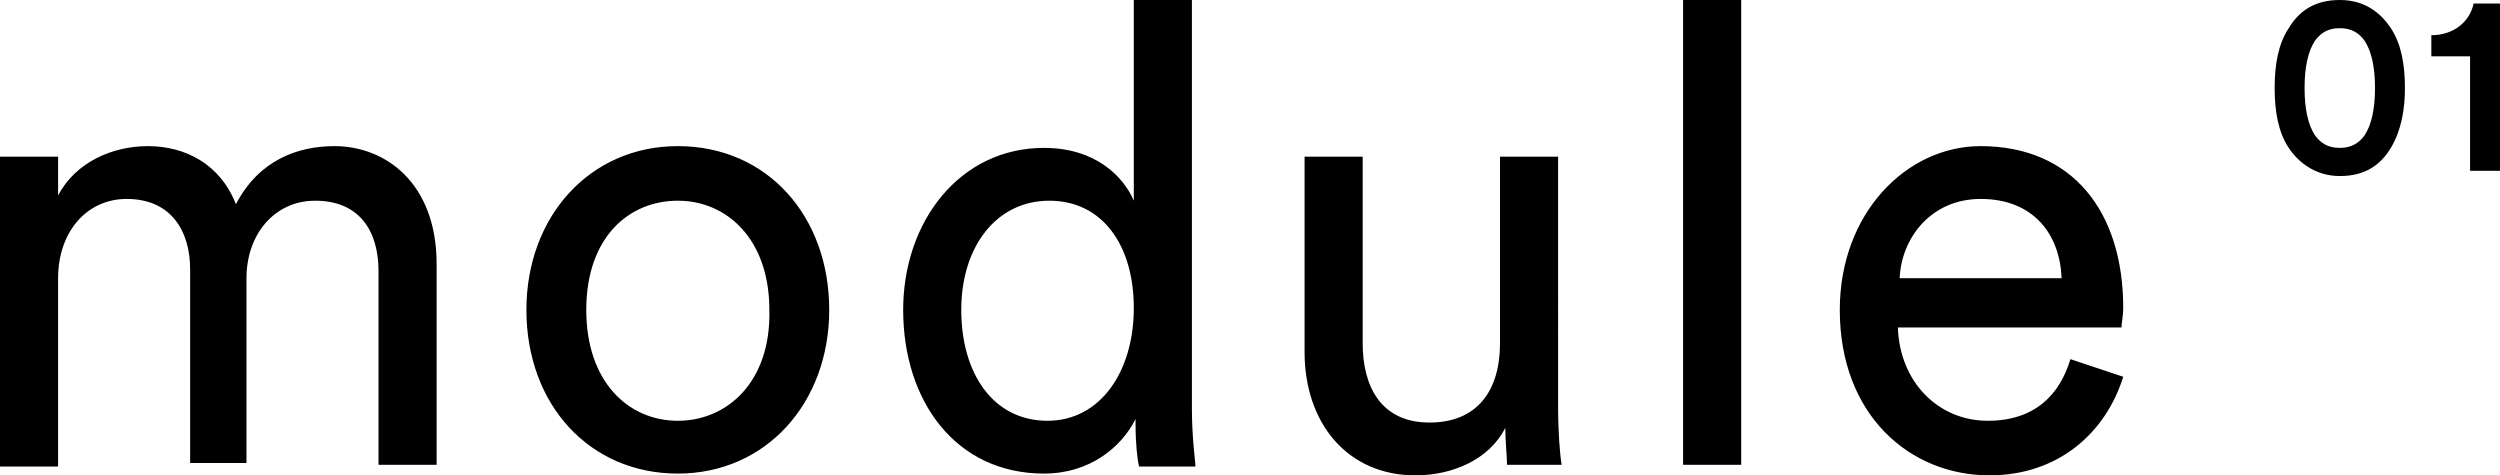 <?xml version="1.0" encoding="utf-8"?>
<!-- Generator: Adobe Illustrator 21.1.0, SVG Export Plug-In . SVG Version: 6.00 Build 0)  -->
<svg version="1.1" id="Слой_1" xmlns="http://www.w3.org/2000/svg" xmlns:xlink="http://www.w3.org/1999/xlink" x="0px" y="0px"
	 viewBox="0 0 142 27" style="enable-background:new 0 0 142 27;" xml:space="preserve">
<path d="M3.3,26.4V15.8c0-2.6,1.6-4.5,3.9-4.5c2.5,0,3.6,1.8,3.6,4v11H14V15.8c0-2.5,1.6-4.4,3.9-4.4c2.5,0,3.6,1.7,3.6,4v11h3.3V15
	c0-4.6-2.9-6.7-5.8-6.7c-2.1,0-4.3,0.8-5.6,3.3c-0.9-2.3-2.9-3.3-5-3.3c-2,0-4.1,0.9-5.1,2.8V8.9H0v17.6H3.3z M38.5,23.9
	c-2.8,0-5.2-2.2-5.2-6.3c0-4.1,2.4-6.2,5.2-6.2c2.8,0,5.2,2.2,5.2,6.2C43.8,21.7,41.3,23.9,38.5,23.9L38.5,23.9z M38.5,8.3
	c-5,0-8.6,4-8.6,9.3c0,5.4,3.6,9.3,8.6,9.3c5,0,8.6-4,8.6-9.3C47.1,12.3,43.6,8.3,38.5,8.3L38.5,8.3z M54.6,17.6c0-3.6,2-6.2,5-6.2
	c3,0,4.8,2.5,4.8,6.1c0,3.6-1.9,6.4-4.9,6.4C56.4,23.9,54.6,21.2,54.6,17.6L54.6,17.6z M64.5,24.1c0,1.1,0.1,2,0.2,2.4h3.2
	c0-0.3-0.2-1.6-0.2-3.3V0h-3.3v11.4c-0.6-1.4-2.2-3-5.1-3c-4.8,0-8,4.2-8,9.2c0,5.2,3,9.3,8,9.3c2.6,0,4.4-1.5,5.2-3.1V24.1z
	 M85.5,24.3c0,0.7,0.1,1.7,0.1,2.1h3.1c-0.1-0.6-0.2-1.9-0.2-3.3V8.9h-3.3v10.6c0,2.7-1.3,4.5-4,4.5c-2.8,0-3.8-2.1-3.8-4.5V8.9
	h-3.3v11.1c0,4,2.4,7,6.3,7C82.5,27,84.6,26.1,85.5,24.3L85.5,24.3z M98.9,26.4V0h-3.3v26.4H98.9z M107.9,15.8
	c0.1-2.3,1.8-4.5,4.6-4.5c3,0,4.5,2,4.6,4.5H107.9z M117.6,20.4c-0.6,2-2,3.5-4.7,3.5c-2.8,0-5-2.2-5.1-5.3h12.7
	c0-0.2,0.1-0.7,0.1-1.1c0-5.5-2.9-9.2-8.1-9.2c-4.2,0-8,3.8-8,9.3c0,6,4,9.4,8.5,9.4c3.9,0,6.6-2.4,7.6-5.6L117.6,20.4z M130.9,5
	c0-1.2,0.2-2.1,0.6-2.7c0.3-0.4,0.7-0.7,1.4-0.7c0.7,0,1.1,0.3,1.4,0.7c0.4,0.6,0.6,1.5,0.6,2.7c0,1.2-0.2,2.1-0.6,2.7
	c-0.3,0.4-0.7,0.7-1.4,0.7c-0.7,0-1.1-0.3-1.4-0.7C131.1,7.1,130.9,6.2,130.9,5z M129.2,5c0,1.3,0.2,2.5,0.8,3.4
	c0.6,0.9,1.6,1.6,2.9,1.6c1.4,0,2.3-0.6,2.9-1.6c0.6-1,0.8-2.2,0.8-3.4c0-1.3-0.2-2.5-0.8-3.4c-0.6-0.9-1.5-1.6-2.9-1.6
	c-1.4,0-2.3,0.6-2.9,1.6C129.4,2.5,129.2,3.7,129.2,5L129.2,5z M142,9.8V0.2h-1.5c-0.2,1-1.1,1.8-2.4,1.8v1.2h2.2v6.5H142z"/>
</svg>
